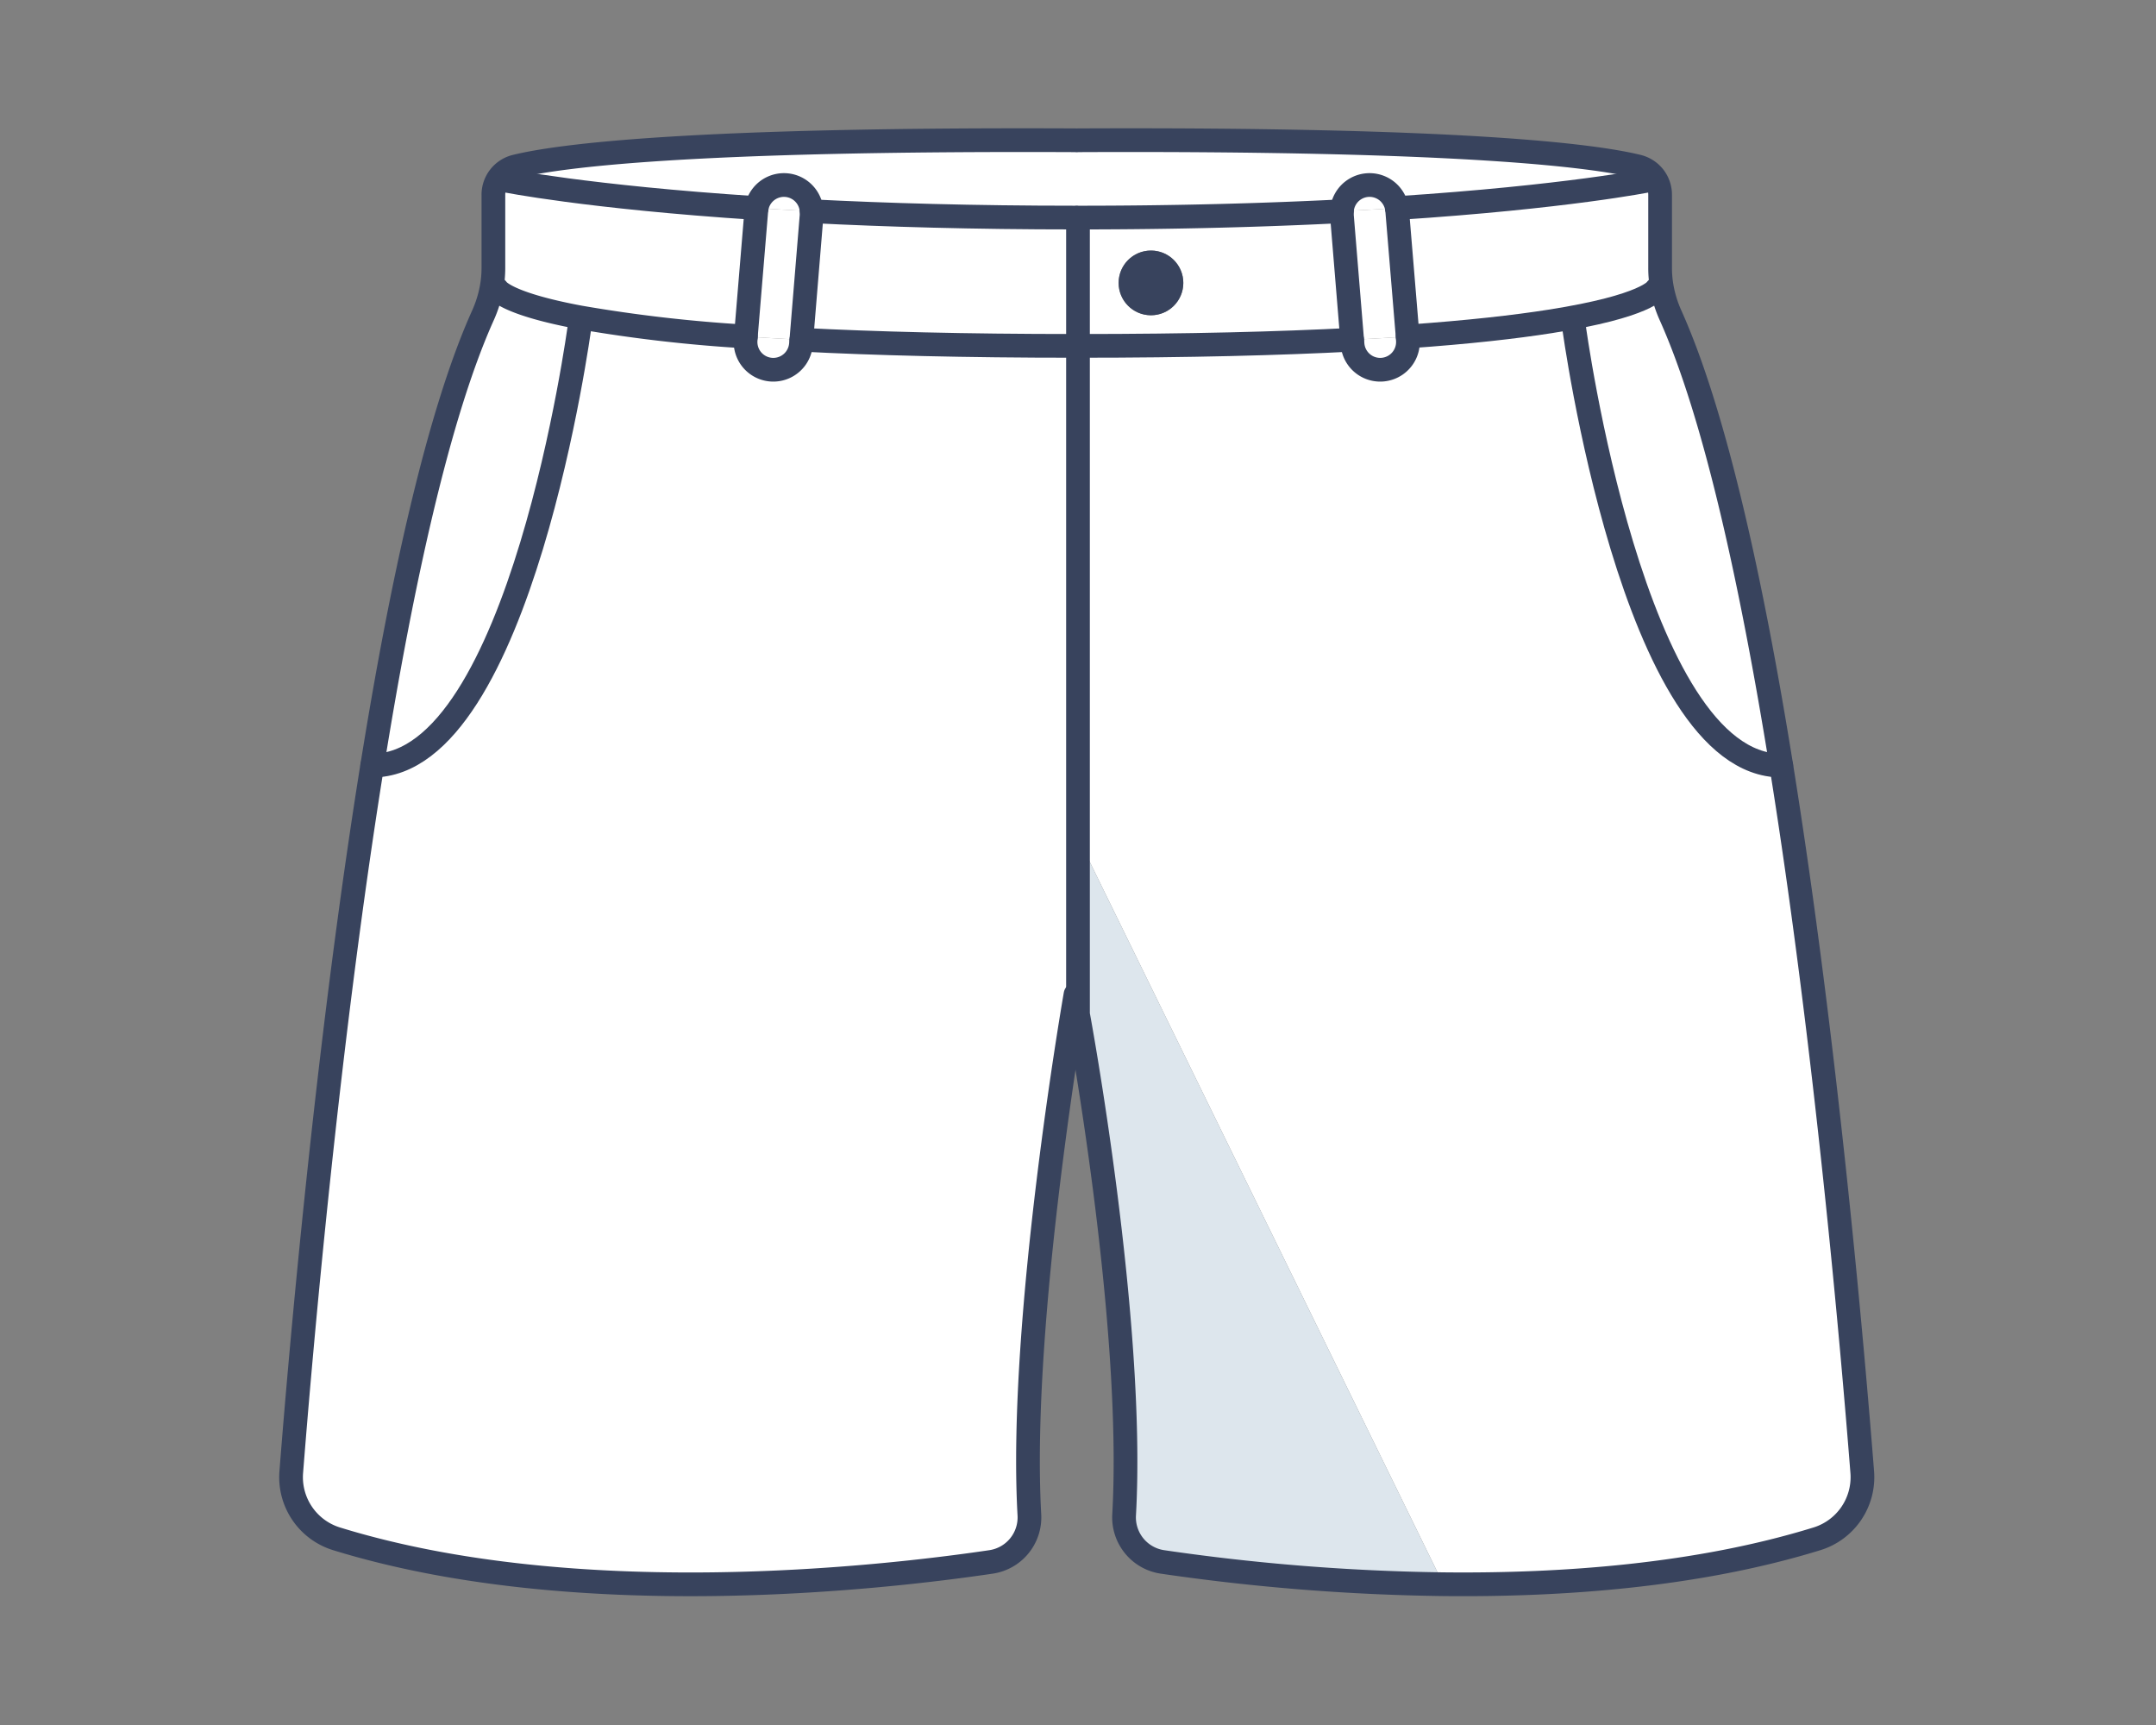 <svg xmlns="http://www.w3.org/2000/svg" width="200" height="160" viewBox="0 0 200 160"><rect x="0" y="0" width="200" height="160" fill="#808080" stroke="none"/><defs><style>.a,.e{fill:none;}.b{fill:#fff;}.c{fill:#dde6ed;}.d{fill:#38435d;}.e{stroke:#38435d;stroke-linecap:round;stroke-linejoin:round;stroke-width:2.2px;}</style></defs><g transform="translate(-365 -326)"><rect class="a" width="200" height="160" transform="translate(365 326)"/><g transform="translate(-610.231 -36.759)"><path class="b" d="M1147.98,499.29a5.982,5.982,0,0,1-4.2,6.2c-11.05,3.41-23.59,4.33-34.66,4.21l-33.89-69.23V394.84c10.33,0,18.68-.22,25.43-.57l.04.43a2.574,2.574,0,0,0,5.13-.43l-.02-.3c5.69-.4,9.98-.89,13.22-1.4l2.2.43s5.48,40.77,19.24,40.77C1144.65,459.78,1147.12,488.34,1147.98,499.29Z"/><path class="b" d="M1130.18,391.97c4.16,9.24,7.58,24.99,10.29,41.8-13.76,0-19.24-40.77-19.24-40.77l-2.2-.43c9.06-1.42,9.86-3,9.86-3l.51-.1A11.143,11.143,0,0,0,1130.18,391.97Z"/><path class="b" d="M1129.4,389.47l-.51.1s-.8,1.58-9.86,3c-3.24.51-7.53,1-13.22,1.4l-.97-11.69c-.01-.07-.02-.15-.03-.22,15.79-1.03,23.36-2.57,23.36-2.57l.49-.33a2.7,2.7,0,0,1,.57,1.67v6.81A10.131,10.131,0,0,0,1129.4,389.47Z"/><path class="b" d="M1128.66,379.16l-.49.33s-7.57,1.54-23.36,2.57a2.57,2.57,0,0,0-5.1.29c-6.87.35-15.01.59-24.48.59H1075c-9.46,0-17.61-.24-24.48-.59a2.57,2.57,0,0,0-5.1-.29c-15.78-1.03-23.36-2.57-23.36-2.57l-.49-.33a2.692,2.692,0,0,1,1.48-.96c4.08-1,16.19-2.59,51.95-2.43h.23c35.76-.16,47.87,1.43,51.95,2.43A2.728,2.728,0,0,1,1128.66,379.16Z"/><path class="c" d="M1075.23,440.47l33.89,69.23a197.066,197.066,0,0,1-26.07-2.07,4.174,4.174,0,0,1-3.54-4.38C1080.52,485.22,1076,465,1076,465Z"/><path class="b" d="M1105.83,394.27a2.574,2.574,0,0,1-5.13.43l-.04-.43c1.83-.09,3.55-.19,5.15-.3Z"/><path class="b" d="M1104.84,382.28l.97,11.69c-1.6.11-3.32.21-5.15.3l-.95-11.56a1.618,1.618,0,0,1-.01-.22.659.659,0,0,1,.01-.14c1.79-.09,3.49-.19,5.1-.29C1104.82,382.13,1104.83,382.21,1104.84,382.28Z"/><path class="b" d="M1102.06,379.93a2.571,2.571,0,0,1,2.75,2.13c-1.61.1-3.31.2-5.1.29A2.561,2.561,0,0,1,1102.06,379.93Z"/><path class="b" d="M1099.71,382.71l.95,11.56c-6.75.35-15.1.57-25.43.57v-11.9c9.47,0,17.61-.24,24.48-.59a.659.659,0,0,0-.01.14A1.618,1.618,0,0,0,1099.71,382.71ZM1085,389a3,3,0,1,0-3,3A3,3,0,0,0,1085,389Z"/><circle class="d" cx="3" cy="3" r="3" transform="translate(1079 386)"/><path class="b" d="M1070.72,503.25a4.174,4.174,0,0,1-3.54,4.38c-10.14,1.5-38.46,4.73-60.73-2.14a5.982,5.982,0,0,1-4.2-6.2c.86-10.95,3.33-39.51,7.51-65.52,13.76,0,19.24-40.77,19.24-40.77l.04-.8a136.871,136.871,0,0,0,15.38,1.77l-.02.3a2.574,2.574,0,0,0,5.13.43l.04-.43c6.75.35,15.1.57,25.43.57h.23v45.63"/><path class="b" d="M1075.23,382.94v11.9H1075c-10.33,0-18.68-.22-25.43-.57l.95-11.56a1.618,1.618,0,0,0,.01-.22.659.659,0,0,0-.01-.14c6.87.35,15.02.59,24.48.59Z"/><path class="b" d="M1050.52,382.35a.659.659,0,0,1,.01.14,1.618,1.618,0,0,1-.01.22l-.95,11.56c-1.83-.09-3.55-.19-5.15-.3l.97-11.69c.01-.07.02-.15.03-.22C1047.03,382.16,1048.73,382.26,1050.52,382.35Z"/><path class="b" d="M1049.57,394.27l-.04.43a2.574,2.574,0,0,1-5.13-.43l.02-.3C1046.02,394.08,1047.74,394.18,1049.57,394.27Z"/><path class="b" d="M1048.17,379.93a2.553,2.553,0,0,1,2.35,2.42c-1.79-.09-3.49-.19-5.1-.29A2.571,2.571,0,0,1,1048.17,379.93Z"/><path class="b" d="M1045.42,382.06c-.01.07-.02.15-.03.22l-.97,11.69a136.871,136.871,0,0,1-15.38-1.77c-7.04-1.31-7.7-2.63-7.7-2.63l-.51-.1a10.131,10.131,0,0,0,.17-1.83v-6.81a2.7,2.7,0,0,1,.57-1.67l.49.33S1029.64,381.03,1045.42,382.06Z"/><path class="b" d="M1029.04,392.2l-.04.8s-5.48,40.77-19.24,40.77c2.7-16.81,6.12-32.56,10.29-41.8a11.149,11.149,0,0,0,.78-2.5l.51.1S1022,390.89,1029.04,392.2Z"/><path class="e" d="M1075,455s-5.29,30.22-4.28,48.25a4.174,4.174,0,0,1-3.54,4.38c-10.14,1.5-38.46,4.73-60.73-2.14a5.982,5.982,0,0,1-4.2-6.2c.86-10.95,3.33-39.51,7.51-65.52,2.7-16.81,6.12-32.56,10.29-41.8a11.149,11.149,0,0,0,.78-2.5,10.131,10.131,0,0,0,.17-1.83v-6.81a2.7,2.7,0,0,1,2.05-2.63c4.08-1,16.19-2.59,51.95-2.43"/><path class="e" d="M1050.52,382.35c6.87.35,15.02.59,24.48.59"/><path class="e" d="M1022.06,379.49s7.58,1.54,23.36,2.57"/><path class="e" d="M1049.57,394.27c6.75.35,15.1.57,25.43.57"/><path class="e" d="M1021.34,389.57s.66,1.32,7.7,2.63a136.871,136.871,0,0,0,15.38,1.77"/><path class="e" d="M1049.57,394.27l-.04.43a2.574,2.574,0,0,1-5.13-.43l.02-.3.97-11.69c.01-.07.02-.15.03-.22a2.57,2.57,0,0,1,5.1.29.659.659,0,0,1,.01.14,1.618,1.618,0,0,1-.01.22Z"/><path class="e" d="M1029,393s-5.48,40.77-19.24,40.77"/><path class="e" d="M1104.81,382.06c15.79-1.03,23.36-2.57,23.36-2.57"/><path class="e" d="M1075.23,375.77c35.76-.16,47.87,1.43,51.95,2.43a2.728,2.728,0,0,1,1.48.96,2.7,2.7,0,0,1,.57,1.67v6.81a10.131,10.131,0,0,0,.17,1.83,11.143,11.143,0,0,0,.78,2.5c4.16,9.24,7.58,24.99,10.29,41.8,4.18,26.01,6.65,54.57,7.51,65.52a5.982,5.982,0,0,1-4.2,6.2c-11.05,3.41-23.59,4.33-34.66,4.21a197.066,197.066,0,0,1-26.07-2.07,4.174,4.174,0,0,1-3.54-4.38c1.01-18.03-4.28-46.42-4.28-46.42V382.94c9.47,0,17.61-.24,24.48-.59"/><path class="e" d="M1100.66,394.27c-6.75.35-15.1.57-25.43.57"/><path class="e" d="M1128.89,389.57s-.8,1.58-9.86,3c-3.24.51-7.53,1-13.22,1.4"/><path class="e" d="M1100.66,394.27l.04.43a2.574,2.574,0,0,0,5.13-.43l-.02-.3-.97-11.69c-.01-.07-.02-.15-.03-.22a2.57,2.57,0,0,0-5.1.29.659.659,0,0,0-.01.14,1.618,1.618,0,0,0,.01.22Z"/><path class="e" d="M1121.23,393s5.48,40.77,19.24,40.77"/></g></g></svg>